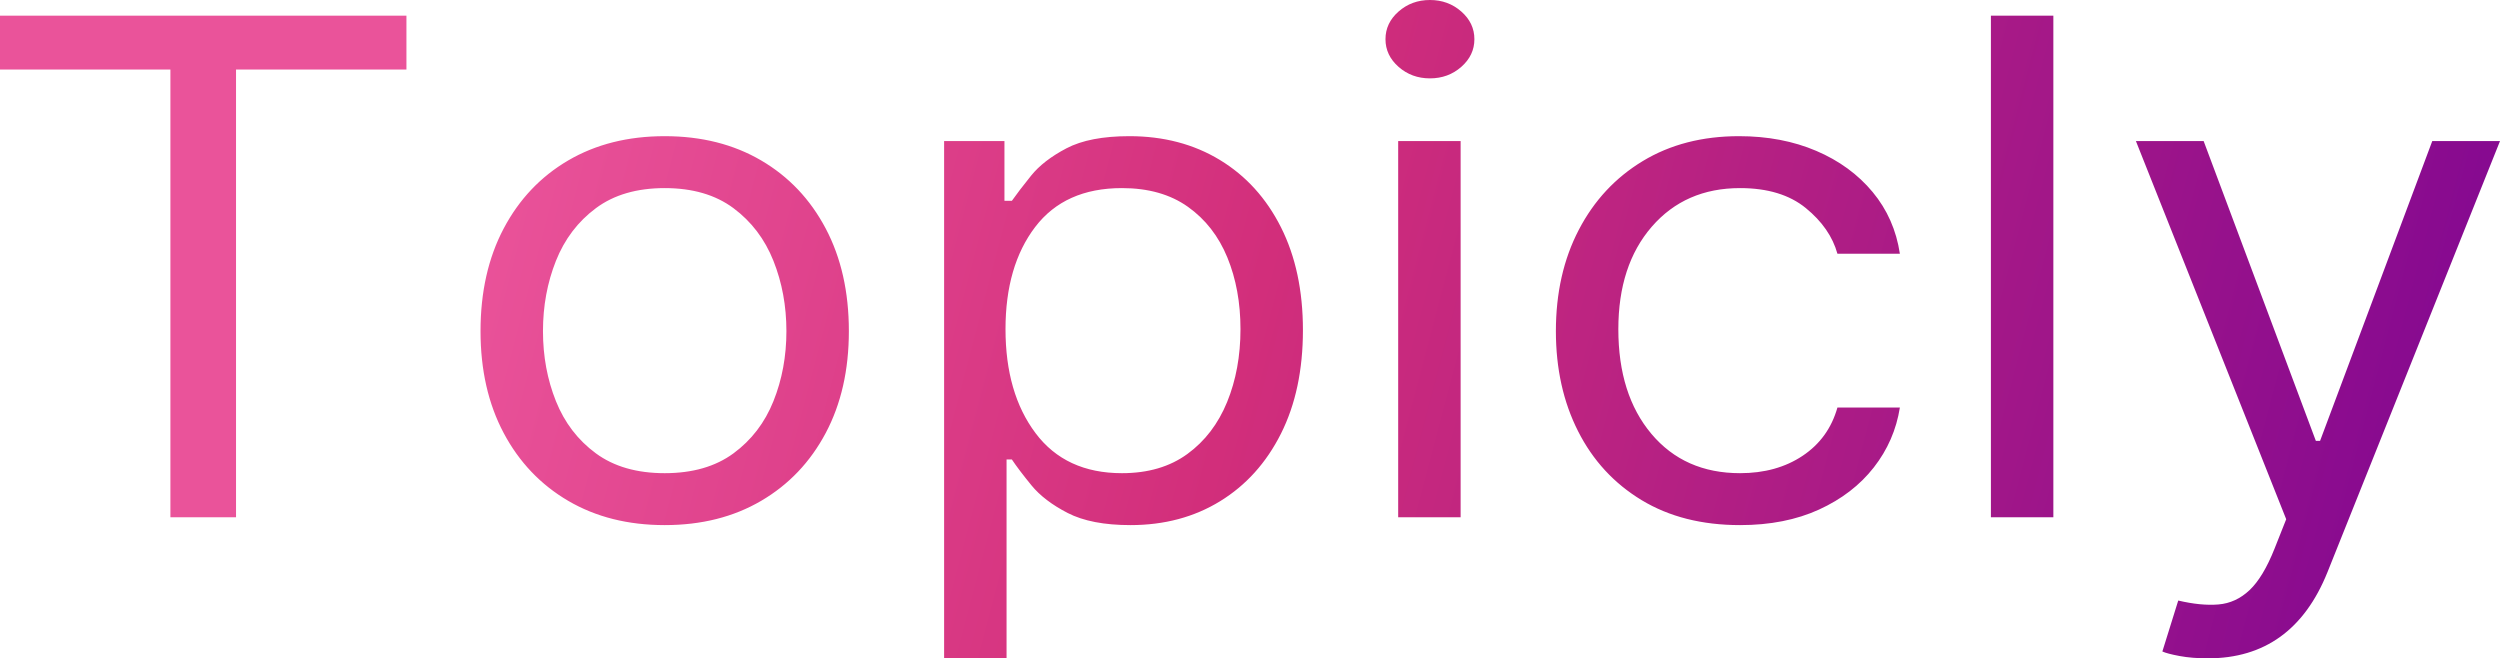 <?xml version="1.0" encoding="utf-8"?>
<svg width="199.084px" height="52.426px" viewBox="0 0 199.084 52.426" version="1.1" xmlns:xlink="http://www.w3.org/1999/xlink" xmlns="http://www.w3.org/2000/svg">
  <defs>
    <linearGradient gradientUnits="userSpaceOnUse" x1="0" y1="0" x2="199.084" y2="52.426" id="gradient_1">
      <stop offset="19.753%" stop-color="#EA539A" />
      <stop offset="50%" stop-color="#D22E7B" />
      <stop offset="96.914%" stop-color="#830891" />
    </linearGradient>
  </defs>
  <path d="M175.821 52.426C174.979 52.426 174.227 52.364 173.567 52.241C172.906 52.117 172.45 51.997 172.197 51.88L173.461 47.823C174.669 48.109 175.737 48.213 176.664 48.135C177.591 48.057 178.417 47.677 179.14 46.994C179.864 46.312 180.527 45.21 181.131 43.688L182.059 41.348L170.09 11.234L175.484 11.234L184.419 35.107L184.756 35.107L193.69 11.234L199.084 11.234L185.346 45.561C183.506 50.138 180.331 52.426 175.821 52.426L175.821 52.426ZM163.516 1.248L163.516 41.192L158.543 41.192L158.543 1.248L163.516 1.248ZM138.567 41.816C135.532 41.816 132.92 41.153 130.728 39.827C128.537 38.501 126.851 36.674 125.671 34.346C124.491 32.019 123.901 29.36 123.901 26.369C123.901 23.326 124.509 20.638 125.724 18.304C126.939 15.97 128.639 14.143 130.823 12.824C133.007 11.504 135.561 10.844 138.482 10.844C140.758 10.844 142.809 11.234 144.635 12.014C146.462 12.794 147.958 13.887 149.124 15.291C150.29 16.695 151.013 18.334 151.294 20.206L146.321 20.206C145.942 18.841 145.102 17.628 143.803 16.569C142.504 15.509 140.758 14.979 138.567 14.979C135.659 14.979 133.316 16.003 131.539 18.051C129.762 20.099 128.874 22.82 128.874 26.213C128.874 29.685 129.752 32.464 131.508 34.551C133.264 36.638 135.617 37.681 138.567 37.681C140.505 37.681 142.167 37.22 143.55 36.297C144.934 35.373 145.858 34.093 146.321 32.454L151.294 32.454C151.013 34.223 150.321 35.812 149.218 37.223C148.116 38.634 146.662 39.752 144.857 40.578C143.052 41.403 140.955 41.816 138.567 41.816L138.567 41.816ZM111.342 41.192L111.342 11.234L116.315 11.234L116.315 41.192L111.342 41.192ZM113.871 6.241C112.902 6.241 112.069 5.936 111.374 5.325C110.679 4.713 110.331 3.979 110.331 3.121C110.331 2.262 110.679 1.528 111.374 0.917C112.069 0.306 112.902 0 113.871 0C114.84 0 115.673 0.306 116.368 0.917C117.063 1.528 117.411 2.262 117.411 3.121C117.411 3.979 117.063 4.713 116.368 5.325C115.673 5.936 114.84 6.241 113.871 6.241L113.871 6.241ZM75.183 52.426L75.183 11.234L79.988 11.234L79.988 15.993L80.578 15.993C80.943 15.473 81.452 14.807 82.106 13.994C82.759 13.181 83.7 12.453 84.929 11.809C86.158 11.166 87.826 10.844 89.933 10.844C92.659 10.844 95.061 11.475 97.14 12.736C99.219 13.997 100.842 15.785 102.008 18.099C103.174 20.414 103.757 23.145 103.757 26.291C103.757 29.464 103.174 32.211 102.008 34.532C100.842 36.852 99.226 38.647 97.161 39.914C95.096 41.182 92.715 41.816 90.018 41.816C87.939 41.816 86.274 41.494 85.024 40.851C83.774 40.207 82.811 39.472 82.137 38.647C81.463 37.821 80.943 37.135 80.578 36.589L80.156 36.589L80.156 52.426L75.183 52.426ZM80.072 26.213C80.072 29.607 80.869 32.367 82.464 34.492C84.058 36.618 86.351 37.681 89.344 37.681C91.423 37.681 93.161 37.171 94.559 36.15C95.957 35.13 97.01 33.751 97.719 32.016C98.429 30.28 98.784 28.346 98.784 26.213C98.784 24.107 98.436 22.205 97.741 20.508C97.045 18.811 95.999 17.466 94.601 16.471C93.203 15.476 91.451 14.979 89.344 14.979C86.309 14.979 84.005 16.013 82.432 18.08C80.859 20.147 80.072 22.858 80.072 26.213L80.072 26.213ZM52.932 41.816C50.01 41.816 47.45 41.172 45.251 39.885C43.053 38.598 41.339 36.797 40.11 34.483C38.881 32.168 38.266 29.464 38.266 26.369C38.266 23.248 38.881 20.524 40.11 18.197C41.339 15.87 43.053 14.062 45.251 12.775C47.45 11.488 50.01 10.844 52.932 10.844C55.854 10.844 58.414 11.488 60.612 12.775C62.811 14.062 64.525 15.87 65.754 18.197C66.983 20.524 67.598 23.248 67.598 26.369C67.598 29.464 66.983 32.168 65.754 34.483C64.525 36.797 62.811 38.598 60.612 39.885C58.414 41.172 55.854 41.816 52.932 41.816L52.932 41.816ZM52.932 37.681C55.151 37.681 56.978 37.155 58.41 36.102C59.843 35.048 60.904 33.664 61.592 31.947C62.281 30.231 62.625 28.372 62.625 26.369C62.625 24.367 62.281 22.501 61.592 20.772C60.904 19.042 59.843 17.645 58.41 16.578C56.978 15.512 55.151 14.979 52.932 14.979C50.712 14.979 48.886 15.512 47.453 16.578C46.02 17.645 44.96 19.042 44.271 20.772C43.583 22.501 43.239 24.367 43.239 26.369C43.239 28.372 43.583 30.231 44.271 31.947C44.96 33.664 46.02 35.048 47.453 36.102C48.886 37.155 50.712 37.681 52.932 37.681L52.932 37.681ZM0 5.539L0 1.248L32.366 1.248L32.366 5.539L18.796 5.539L18.796 41.192L13.57 41.192L13.57 5.539L0 5.539Z" id="Topicly" fill="url(#gradient_1)" stroke="none" />
</svg>